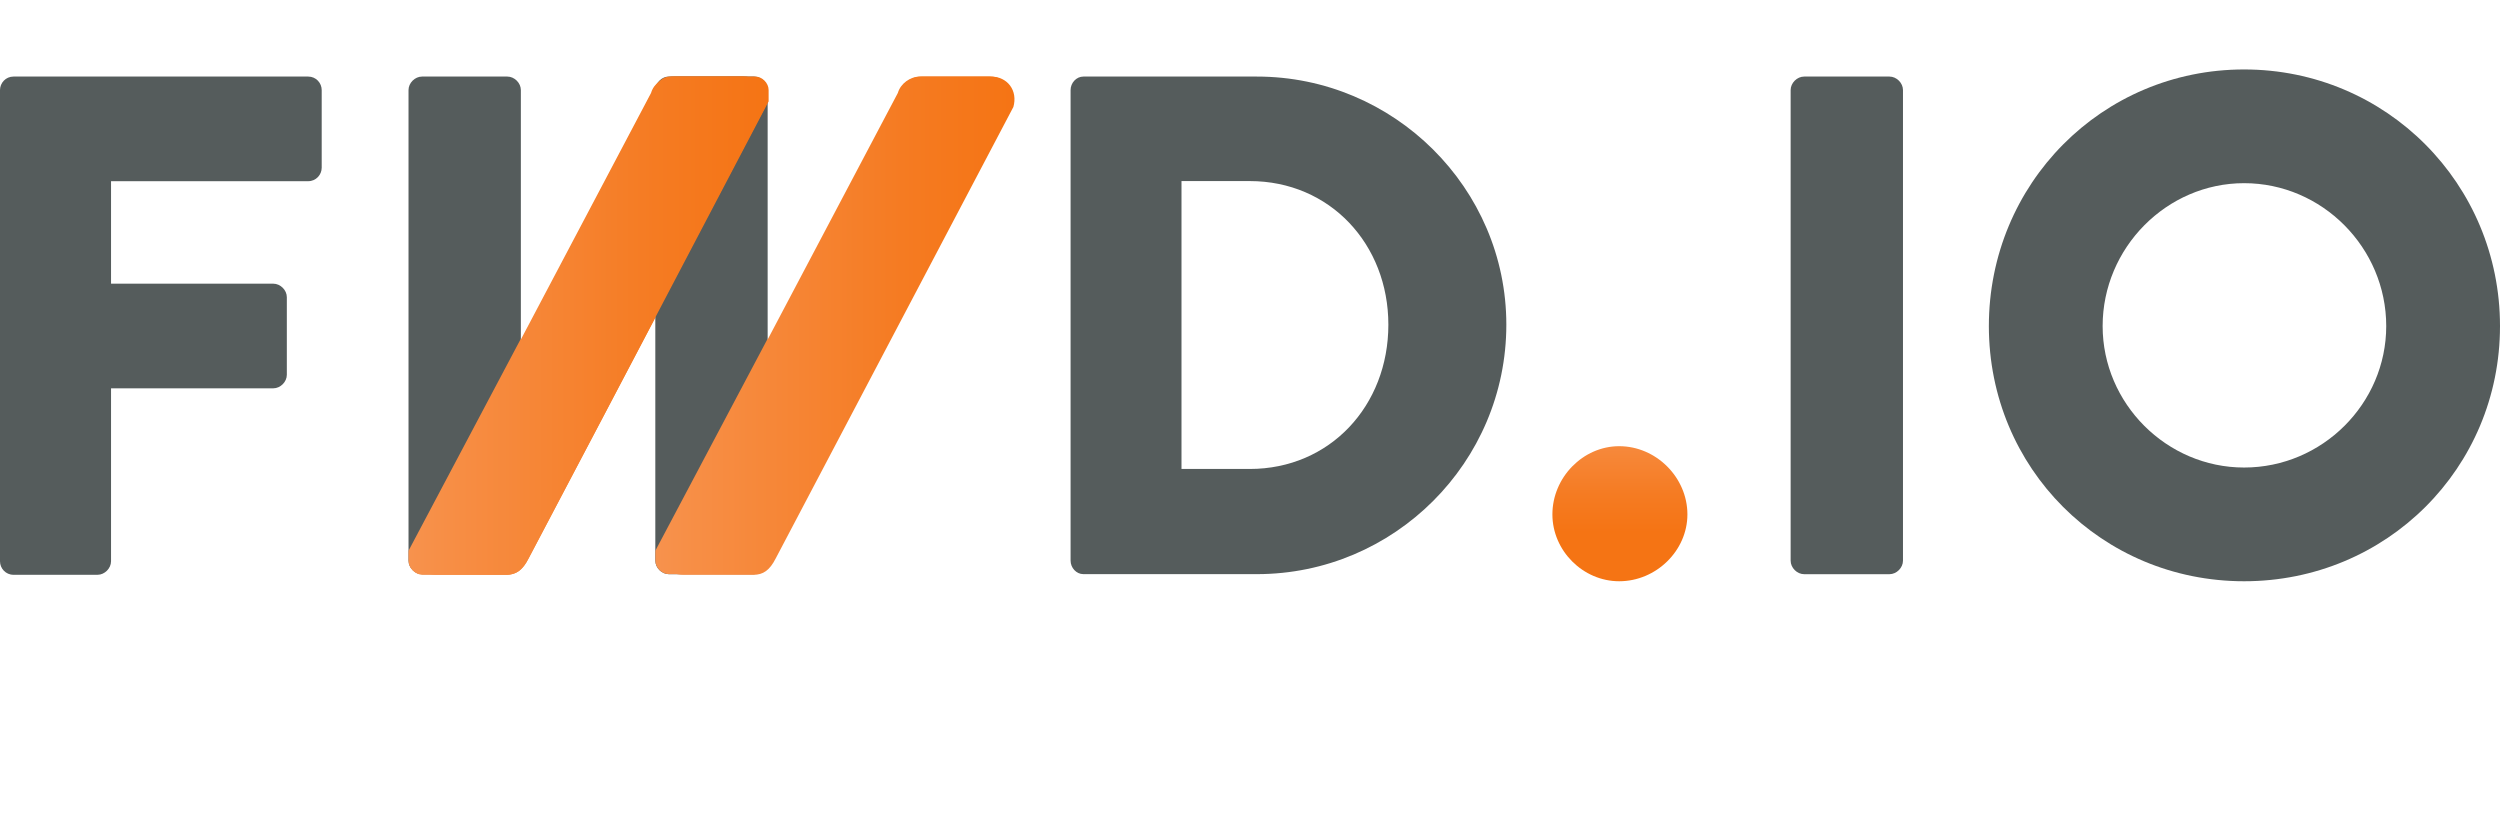 <?xml version="1.0" encoding="UTF-8" standalone="no"?>
<!-- Generator: Adobe Illustrator 16.0.0, SVG Export Plug-In . SVG Version: 6.00 Build 0)  -->

<svg
   xmlns:dc="http://purl.org/dc/elements/1.1/"
   xmlns:cc="http://creativecommons.org/ns#"
   xmlns:rdf="http://www.w3.org/1999/02/22-rdf-syntax-ns#"
   xmlns:svg="http://www.w3.org/2000/svg"
   xmlns="http://www.w3.org/2000/svg"
   xmlns:sodipodi="http://sodipodi.sourceforge.net/DTD/sodipodi-0.dtd"
   xmlns:inkscape="http://www.inkscape.org/namespaces/inkscape"
   version="1.1"
   id="Ebene_2"
   x="0px"
   y="0px"
   width="48.847"
   height="16"
   viewBox="0 0 48.847 16"
   enable-background="new 0 0 191.804 39.267"
   xml:space="preserve"
   inkscape:version="0.48.4 r9939"
   sodipodi:docname="fwdio-black.svg"
   inkscape:export-filename="/home/raffo/data/workspace/fwd.io/odl-hamburg/src/files/assets/img/bitmaps/fwdio-black.png"
   inkscape:export-xdpi="450"
   inkscape:export-ydpi="450"><defs
     id="defs91" /><sodipodi:namedview
     pagecolor="#ffffff"
     bordercolor="#666666"
     borderopacity="1"
     objecttolerance="10"
     gridtolerance="10"
     guidetolerance="10"
     inkscape:pageopacity="0"
     inkscape:pageshadow="2"
     inkscape:window-width="1600"
     inkscape:window-height="900"
     id="namedview89"
     showgrid="false"
     inkscape:zoom="6.63177"
     inkscape:cx="-19.572059"
     inkscape:cy="-5.526071"
     inkscape:window-x="0"
     inkscape:window-y="0"
     inkscape:window-maximized="1"
     inkscape:current-layer="Ebene_2"
     fit-margin-top="0"
     fit-margin-left="0"
     fit-margin-right="0"
     fit-margin-bottom="6" /><g
     id="g3"
     style="fill:#555c5c;fill-opacity:1"
     transform="matrix(0.255,0,0,0.255,-1.3509444e-6,1.357)"><path
       d="M 0,1.582 C 0,1.036 0.436,0.545 1.036,0.545 h 22.578 c 0.601,0 1.036,0.491 1.036,1.037 v 5.943 c 0,0.547 -0.436,1.037 -1.036,1.037 H 8.508 v 7.853 h 12.434 c 0.545,0 1.036,0.491 1.036,1.036 v 5.944 c 0,0.546 -0.491,1.037 -1.036,1.037 H 8.508 v 13.253 c 0,0.544 -0.491,1.036 -1.036,1.036 H 1.036 C 0.436,38.722 0,38.229 0,37.686 V 1.582 z"
       id="path5"
       style="fill:#555c5c;fill-opacity:1"
       inkscape:connector-curvature="0" /></g><path
     d="m 7.982,1.76 c 0,-0.139 0.125,-0.264 0.264,-0.264 h 1.667 c 0.139,0 0.264,0.125 0.264,0.264 v 9.195 c 0,0.139 -0.125,0.264 -0.264,0.264 h -1.667 c -0.139,0 -0.264,-0.125 -0.264,-0.264 V 1.76 z"
     id="path7"
     style="fill:#555c5c;fill-opacity:1"
     inkscape:connector-curvature="0" /><g
     id="g9"
     transform="matrix(0.255,0,0,0.255,-1.3509444e-6,1.357)"><linearGradient
       id="SVGID_1_"
       gradientUnits="userSpaceOnUse"
       x1="31.605"
       y1="19.634"
       x2="58.797"
       y2="19.634"><stop
         offset="0"
         style="stop-color:#F7924D"
         id="stop12" /><stop
         offset="0.082"
         style="stop-color:#F78F47"
         id="stop14" /><stop
         offset="0.683"
         style="stop-color:#F57B22"
         id="stop16" /><stop
         offset="1"
         style="stop-color:#F57414"
         id="stop18" /></linearGradient><path
       d="m 57.003,0.545 h -5.345 c -0.77,0 -1.506,0.542 -1.71,1.258 L 31.686,36.392 c -0.169,0.59 -0.07,1.186 0.268,1.636 0.333,0.44 0.858,0.694 1.441,0.694 h 5.399 c 0.745,0 1.244,-0.338 1.71,-1.26 L 58.712,2.874 C 58.885,2.272 58.791,1.672 58.456,1.228 58.128,0.794 57.599,0.545 57.003,0.545 z"
       id="path20"
       style="fill:url(#SVGID_1_)"
       inkscape:connector-curvature="0" /></g><path
     d="m 20.918,1.76 c 0,-0.139 0.111,-0.264 0.25,-0.264 h 3.389 c 2.68,0 4.875,2.181 4.875,4.847 0,2.694 -2.195,4.875 -4.875,4.875 h -3.389 c -0.139,0 -0.25,-0.125 -0.25,-0.264 V 1.76 z m 3.5,7.403 c 1.569,0 2.709,-1.236 2.709,-2.819 0,-1.57 -1.139,-2.806 -2.709,-2.806 H 23.085 v 5.625 h 1.333 z"
     id="path22"
     style="fill:#555c5c;fill-opacity:1"
     inkscape:connector-curvature="0" /><linearGradient
     id="SVGID_2_"
     gradientUnits="userSpaceOnUse"
     x1="124.279"
     y1="26.53"
     x2="124.279"
     y2="35.435"
     gradientTransform="matrix(0.255,0,0,0.255,-1.3509444e-6,1.357)"><stop
       offset="0"
       style="stop-color:#F7924D"
       id="stop25" /><stop
       offset="0.082"
       style="stop-color:#F78F47"
       id="stop27" /><stop
       offset="0.683"
       style="stop-color:#F57B22"
       id="stop29" /><stop
       offset="1"
       style="stop-color:#F57414"
       id="stop31" /></linearGradient><path
     d="m 31.637,8.718 c 0.722,0 1.333,0.61 1.333,1.333 0,0.709 -0.611,1.306 -1.333,1.306 -0.708,0 -1.305,-0.597 -1.305,-1.306 0,-0.722 0.597,-1.333 1.305,-1.333 z"
     id="path33"
     style="fill:url(#SVGID_2_)"
     inkscape:connector-curvature="0" /><path
     d="m 34.987,1.76 c 0,-0.139 0.125,-0.264 0.264,-0.264 h 1.667 c 0.139,0 0.264,0.125 0.264,0.264 v 9.195 c 0,0.139 -0.125,0.264 -0.264,0.264 h -1.667 c -0.139,0 -0.264,-0.125 -0.264,-0.264 V 1.76 z"
     id="path35"
     style="fill:#555c5c;fill-opacity:1"
     inkscape:connector-curvature="0" /><path
     d="m 43.847,1.357 c 2.777,0 5,2.236 5,5.014 0,2.778 -2.223,4.986 -5,4.986 -2.778,0 -4.987,-2.208 -4.987,-4.986 0,-2.778 2.208,-5.014 4.987,-5.014 z m 0,7.778 c 1.528,0 2.777,-1.25 2.777,-2.764 0,-1.528 -1.25,-2.792 -2.777,-2.792 -1.514,0 -2.764,1.264 -2.764,2.792 0,1.514 1.25,2.764 2.764,2.764 z"
     id="path37"
     style="fill:#555c5c;fill-opacity:1"
     inkscape:connector-curvature="0" /><path
     d="m 12.804,1.76 c 0,-0.139 0.125,-0.264 0.264,-0.264 h 1.667 c 0.139,0 0.264,0.125 0.264,0.264 v 9.195 c 0,0.139 -0.125,0.264 -0.264,0.264 h -1.667 c -0.139,0 -0.264,-0.125 -0.264,-0.264 V 1.76 z"
     id="path39"
     style="fill:#555c5c;fill-opacity:1"
     inkscape:connector-curvature="0" /><g
     id="g41"
     transform="matrix(0.255,0,0,0.255,-1.3509444e-6,1.357)"><linearGradient
       id="SVGID_3_"
       gradientUnits="userSpaceOnUse"
       x1="50.54"
       y1="19.634"
       x2="77.732"
       y2="19.634"><stop
         offset="0"
         style="stop-color:#F7924D"
         id="stop44" /><stop
         offset="0.082"
         style="stop-color:#F78F47"
         id="stop46" /><stop
         offset="0.683"
         style="stop-color:#F57B22"
         id="stop48" /><stop
         offset="1"
         style="stop-color:#F57414"
         id="stop50" /></linearGradient><path
       d="m 75.938,0.545 h -5.345 c -0.77,0 -1.504,0.542 -1.71,1.258 L 50.621,36.392 c -0.169,0.59 -0.071,1.186 0.267,1.636 0.333,0.44 0.858,0.694 1.442,0.694 h 5.398 c 0.745,0 1.245,-0.338 1.711,-1.26 L 77.648,2.874 C 77.819,2.272 77.726,1.672 77.39,1.228 77.062,0.794 76.533,0.545 75.938,0.545 z"
       id="path52"
       style="fill:url(#SVGID_3_)"
       inkscape:connector-curvature="0" /></g><linearGradient
     id="SVGID_4_"
     gradientUnits="userSpaceOnUse"
     x1="50.278"
     y1="19.634"
     x2="77.732"
     y2="19.634"
     gradientTransform="matrix(0.255,0,0,0.255,-1.3509444e-6,1.357)"><stop
       offset="0"
       style="stop-color:#F7924D"
       id="stop55" /><stop
       offset="0.082"
       style="stop-color:#F78F47"
       id="stop57" /><stop
       offset="0.683"
       style="stop-color:#F57B22"
       id="stop59" /><stop
       offset="1"
       style="stop-color:#F57414"
       id="stop61" /></linearGradient><path
     d="m 19.709,1.67 c -0.084,-0.111 -0.218,-0.174 -0.37,-0.174 h -1.361 c -0.196,0 -0.383,0.138 -0.435,0.32 l -2.544,4.818 v -0.016 l -2.194,4.142 v 0.194 c 0,0.139 0.125,0.264 0.264,0.264 h 0.259 1.375 0.033 c 0.022,0 0.044,-0.005 0.065,-0.01 0.138,-0.028 0.24,-0.119 0.337,-0.31 l 4.637,-8.809 c 0.044,-0.153 0.02,-0.306 -0.065,-0.419 z"
     id="path63"
     style="fill:url(#SVGID_4_)"
     inkscape:connector-curvature="0" /><linearGradient
     id="SVGID_5_"
     gradientUnits="userSpaceOnUse"
     x1="31.344"
     y1="19.634"
     x2="58.797"
     y2="19.634"
     gradientTransform="matrix(0.255,0,0,0.255,-1.3509444e-6,1.357)"><stop
       offset="0"
       style="stop-color:#F7924D"
       id="stop66" /><stop
       offset="0.082"
       style="stop-color:#F78F47"
       id="stop68" /><stop
       offset="0.683"
       style="stop-color:#F57B22"
       id="stop70" /><stop
       offset="1"
       style="stop-color:#F57414"
       id="stop72" /></linearGradient><path
     d="m 14.887,1.67 c -0.084,-0.111 -0.218,-0.174 -0.37,-0.174 h -1.361 c -0.196,0 -0.384,0.138 -0.435,0.32 l -2.544,4.818 v -0.016 L 7.982,10.761 v 0.194 c 0,0.139 0.125,0.264 0.264,0.264 h 0.258 1.375 0.033 c 0.022,0 0.044,-0.005 0.065,-0.01 0.138,-0.028 0.24,-0.119 0.337,-0.31 l 4.637,-8.809 c 0.044,-0.153 0.02,-0.306 -0.065,-0.419 z"
     id="path74"
     style="fill:url(#SVGID_5_)"
     inkscape:connector-curvature="0" /><g
     id="g76"
     transform="matrix(0.255,0,0,0.255,-1.3509444e-6,1.357)"><linearGradient
       id="SVGID_6_"
       gradientUnits="userSpaceOnUse"
       x1="31.344"
       y1="19.634"
       x2="58.895"
       y2="19.634"><stop
         offset="0"
         style="stop-color:#F7924D"
         id="stop79" /><stop
         offset="0.082"
         style="stop-color:#F78F47"
         id="stop81" /><stop
         offset="0.683"
         style="stop-color:#F57B22"
         id="stop83" /><stop
         offset="1"
         style="stop-color:#F57414"
         id="stop85" /></linearGradient><path
       d="M 46.364,26.331 58.894,2.449 V 1.582 c 0,-0.546 -0.49,-1.037 -1.036,-1.037 h -0.855 -5.345 -0.344 c -0.343,0 -0.664,0.194 -0.855,0.474 -0.238,0.213 -0.425,0.482 -0.511,0.784 L 39.96,20.721 V 20.66 l -8.616,16.264 v 0.762 c 0,0.544 0.49,1.036 1.036,1.036 h 1.015 5.399 0.13 c 0.088,0 0.173,-0.019 0.256,-0.041 0.54,-0.108 0.944,-0.468 1.324,-1.219 l 5.86,-11.131 0,0 z"
       id="path87"
       style="fill:url(#SVGID_6_)"
       inkscape:connector-curvature="0" /></g></svg>